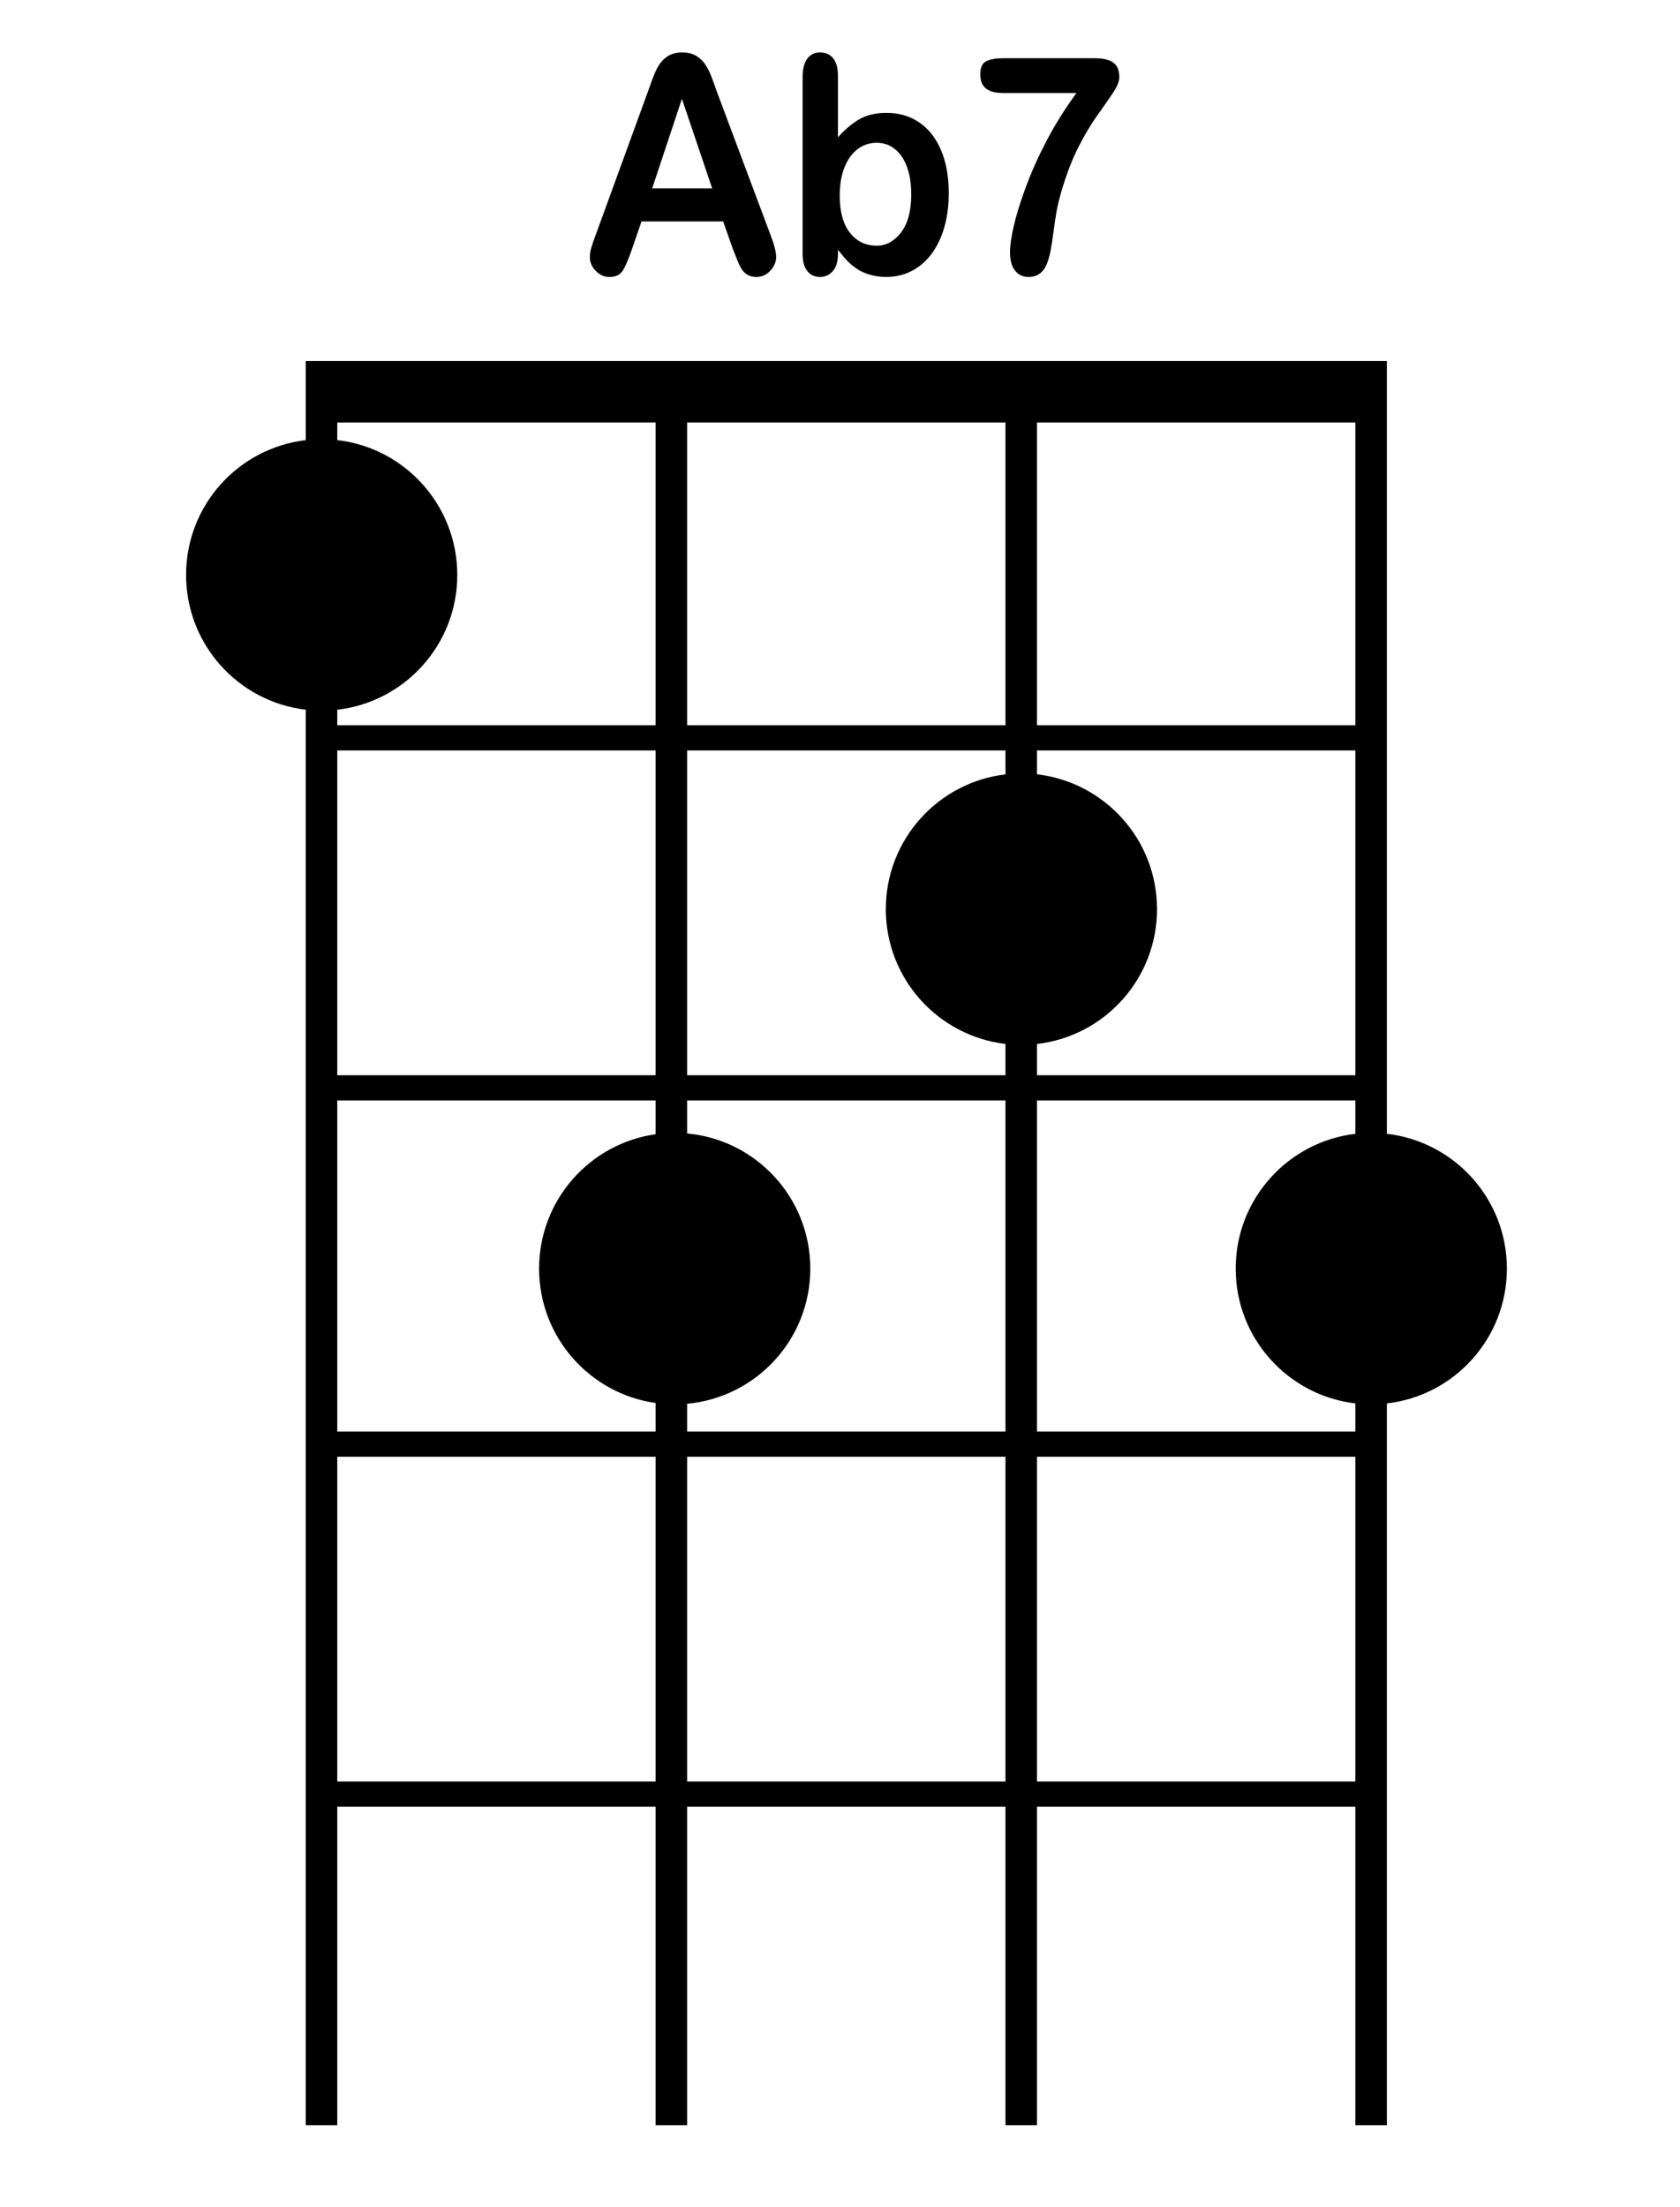 <?xml version="1.0" encoding="iso-8859-1"?>
<!-- Generator: Adobe Illustrator 21.0.2, SVG Export Plug-In . SVG Version: 6.00 Build 0)  -->
<svg version="1.1" id="Ab7_1_" xmlns="http://www.w3.org/2000/svg" xmlns:xlink="http://www.w3.org/1999/xlink" x="0px" y="0px"
	 viewBox="0 0 533 700" style="enable-background:new 0 0 533 700;" xml:space="preserve">
<g id="Ab7">
	<g>
		<path style="fill-rule:evenodd;clip-rule:evenodd;" d="M440,359.575V349v-8V238v-8v-96v-15v-4.5H97v4.5v15v5.589
			c-21.376,2.506-37.965,20.681-37.965,42.743c0,22.063,16.589,40.238,37.965,42.744V230v8v103v8v105v8v103v8v101h10V573h101v101h10
			V573h101v101h10V573h101v101h10V573v-8V462v-8v-8.91c21.43-2.455,38.077-20.656,38.077-42.758
			C478.077,380.231,461.43,362.03,440,359.575z M208,565H107V462h101V565z M208,359.716c-20.891,2.947-36.965,20.899-36.965,42.616
			c0,21.718,16.074,39.67,36.965,42.616V454H107V349h101V359.716z M208,341H107V238h101V341z M208,230H107v-4.91
			c21.43-2.455,38.077-20.656,38.077-42.758c0-22.101-16.647-40.302-38.077-42.758V134h101V230z M319,565H218V462h101V565z M319,454
			H218v-8.806c21.91-1.994,39.077-20.417,39.077-42.862c0-22.444-17.167-40.868-39.077-42.862V349h101V454z M319,245.589
			c-21.376,2.506-37.965,20.681-37.965,42.743c0,22.063,16.589,40.238,37.965,42.744V341H218V238h101V245.589z M319,230H218v-96h101
			V230z M430,565H329V462h101V565z M430,359.589c-21.376,2.506-37.965,20.681-37.965,42.743c0,22.063,16.589,40.238,37.965,42.744
			V454H329V349h101V359.589z M430,341H329v-9.91c21.43-2.455,38.077-20.656,38.077-42.758c0-22.101-16.647-40.302-38.077-42.758V238
			h101V341z M430,230H329v-96h101V230z M193.314,87.834c1.912,0,3.288-0.603,4.129-1.808c0.84-1.205,1.854-3.53,3.042-6.974
			l3.042-8.829h25.902l3.042,8.642c0.405,1.065,0.891,2.294,1.456,3.687c0.565,1.394,1.093,2.427,1.586,3.1
			c0.492,0.674,1.101,1.205,1.825,1.597c0.724,0.391,1.593,0.587,2.608,0.587c1.738,0,3.223-0.666,4.455-1.996
			c1.231-1.33,1.847-2.794,1.847-4.391c0-1.534-0.652-3.992-1.956-7.374l-16.645-44.429c-0.782-2.223-1.427-3.999-1.934-5.331
			c-0.507-1.33-1.13-2.575-1.869-3.734c-0.739-1.158-1.71-2.105-2.912-2.841c-1.203-0.735-2.702-1.104-4.498-1.104
			c-1.768,0-3.253,0.368-4.455,1.104c-1.203,0.736-2.173,1.699-2.912,2.888c-0.739,1.19-1.434,2.685-2.086,4.485
			c-0.652,1.801-1.21,3.343-1.673,4.626l-16.297,44.711c-0.667,1.785-1.145,3.178-1.434,4.18c-0.29,1.002-0.435,1.973-0.435,2.912
			c0,1.628,0.623,3.084,1.869,4.368C190.257,87.192,191.691,87.834,193.314,87.834z M216.347,31.335l9.604,28.414h-19.035
			L216.347,31.335z M260.154,87.834c1.651,0,3.013-0.619,4.085-1.855c1.072-1.237,1.608-3.06,1.608-5.471V79.24
			c1.304,1.628,2.354,2.849,3.151,3.663c0.797,0.815,1.76,1.605,2.89,2.372c1.13,0.768,2.499,1.385,4.107,1.855
			c1.608,0.47,3.325,0.705,5.15,0.705c2.984,0,5.715-0.65,8.192-1.949c2.477-1.299,4.585-3.139,6.323-5.518
			c1.738-2.379,3.064-5.19,3.977-8.43s1.369-6.802,1.369-10.685c0-5.26-0.819-9.808-2.455-13.643
			c-1.637-3.835-3.94-6.763-6.91-8.782c-2.97-2.02-6.425-3.029-10.365-3.029c-3.419,0-6.287,0.666-8.605,1.996
			c-2.318,1.331-4.592,3.249-6.823,5.753V23.961c0-2.348-0.493-4.156-1.478-5.424c-0.985-1.268-2.39-1.902-4.216-1.902
			c-1.738,0-3.093,0.666-4.063,1.996c-0.971,1.331-1.456,3.296-1.456,5.894v55.983c0,2.411,0.5,4.235,1.499,5.471
			C257.133,87.216,258.473,87.834,260.154,87.834z M267.933,53.056c1.014-2.52,2.404-4.446,4.172-5.777
			c1.767-1.33,3.781-1.996,6.041-1.996c2.201,0,4.129,0.666,5.78,1.996c1.651,1.331,2.926,3.217,3.824,5.659
			c0.898,2.442,1.347,5.354,1.347,8.736c0,5.229-1.08,9.245-3.238,12.047c-2.159,2.802-4.73,4.203-7.714,4.203
			c-3.506,0-6.338-1.369-8.496-4.109c-2.159-2.739-3.238-6.661-3.238-11.765C266.412,58.575,266.919,55.577,267.933,53.056z
			 M318.259,29.503h23.251c-3.651,5.01-6.801,10.043-9.452,15.099c-2.651,5.057-4.861,9.988-6.628,14.794
			c-1.768,4.807-3.042,8.932-3.824,12.375c-0.782,3.445-1.173,6.169-1.173,8.172c0,2.599,0.536,4.564,1.608,5.894
			c1.072,1.33,2.491,1.996,4.259,1.996c1.854,0,3.339-0.619,4.455-1.855c1.115-1.237,1.977-3.452,2.586-6.646
			c0.261-1.377,0.565-3.365,0.913-5.965c0.348-2.599,0.666-4.712,0.956-6.34c0.289-1.628,0.782-3.679,1.478-6.152
			c1.651-5.604,3.469-10.348,5.454-14.23c1.984-3.882,3.911-7.131,5.78-9.745c1.869-2.614,3.534-5.002,4.998-7.162
			c1.463-2.16,2.195-3.898,2.195-5.213c0-2.16-0.623-3.71-1.869-4.65c-1.246-0.939-3.259-1.409-6.041-1.409h-28.944
			c-2.289,0-4.071,0.313-5.345,0.939c-1.275,0.627-1.912,2.02-1.912,4.18c0,2.036,0.601,3.53,1.804,4.485
			C314.007,29.026,315.825,29.503,318.259,29.503z"/>
	</g>
</g>
</svg>
